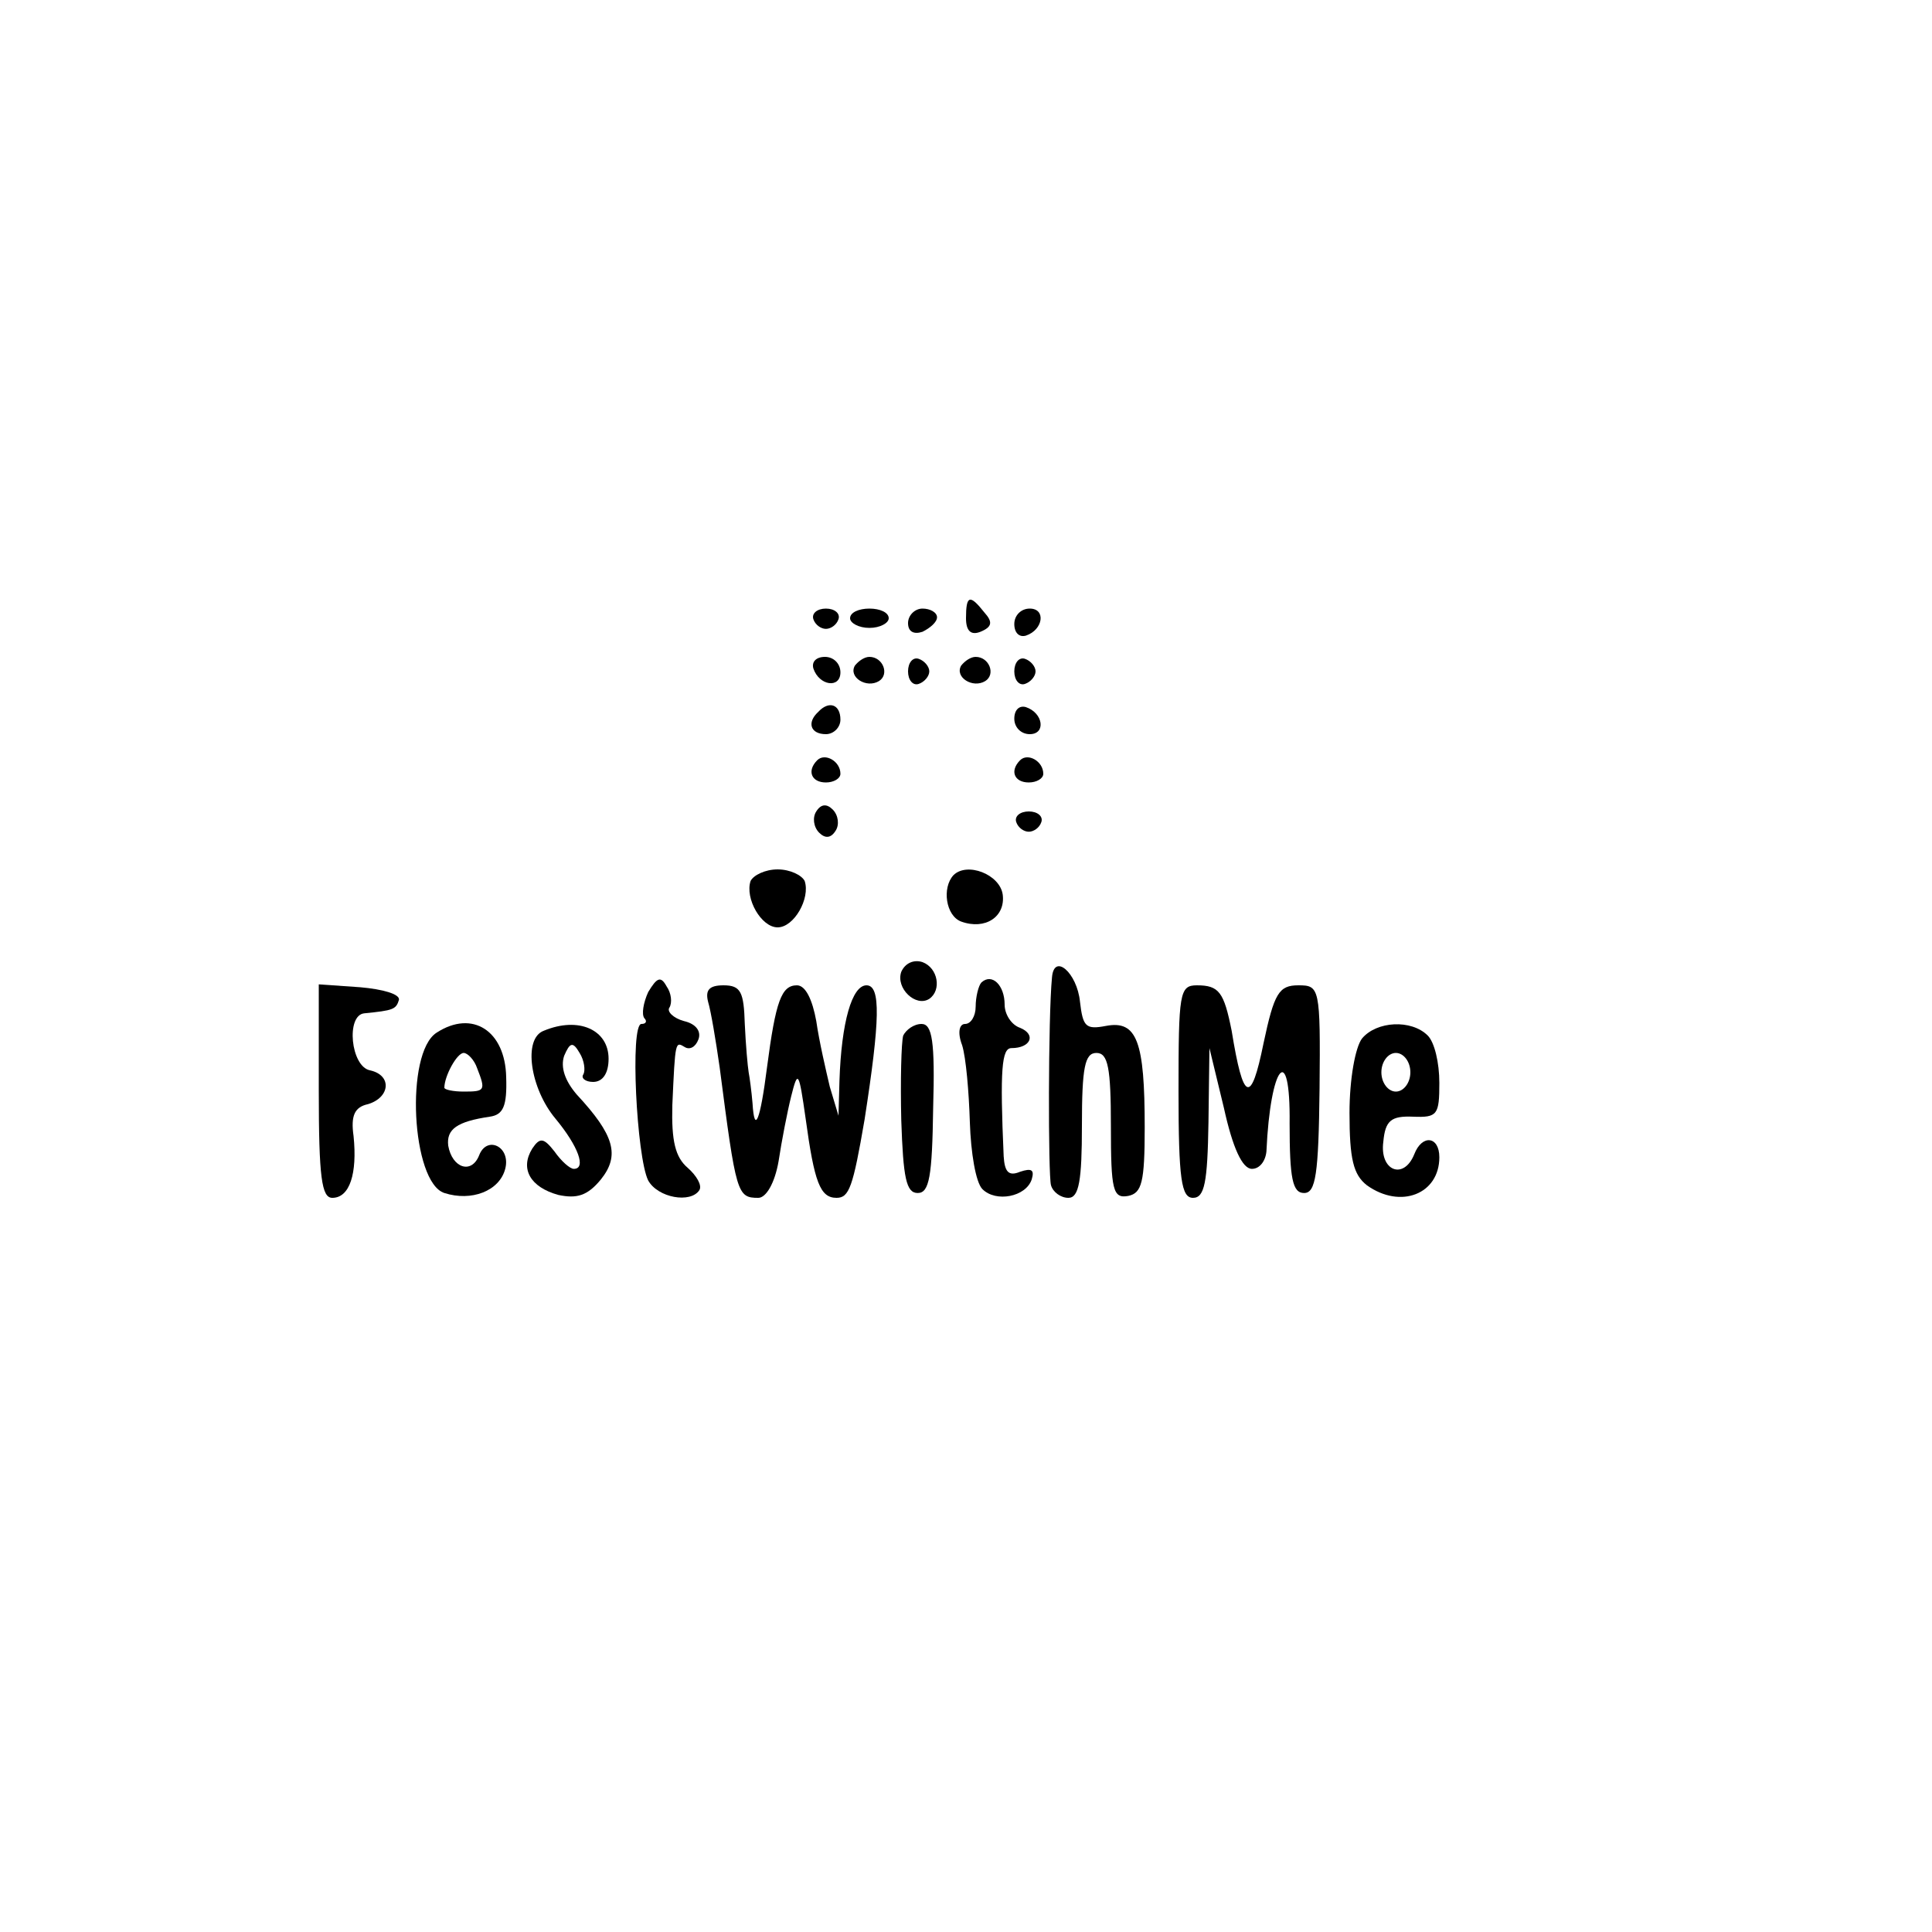 <?xml version="1.0" standalone="no"?>
<!DOCTYPE svg PUBLIC "-//W3C//DTD SVG 20010904//EN"
 "http://www.w3.org/TR/2001/REC-SVG-20010904/DTD/svg10.dtd">
<svg version="1.0" xmlns="http://www.w3.org/2000/svg"
 width="200pt" height="200pt" viewBox="0 0 200 200"
 preserveAspectRatio="xMidYMid meet">
<g transform="translate(0,200) scale(0.1,-0.1)"
fill="#000000" stroke="none">
<path d="M1000 1360 c0 -13 5 -18 15 -14 12 5 13 10 4 20 -15 19 -19 18 -19
-6z"/>
<path d="M842 1359 c2 -6 8 -10 13 -10 5 0 11 4 13 10 2 6 -4 11 -13 11 -9 0
-15 -5 -13 -11z"/>
<path d="M880 1360 c0 -5 9 -10 20 -10 11 0 20 5 20 10 0 6 -9 10 -20 10 -11
0 -20 -4 -20 -10z"/>
<path d="M940 1355 c0 -9 6 -12 15 -9 8 4 15 10 15 15 0 5 -7 9 -15 9 -8 0
-15 -7 -15 -15z"/>
<path d="M1050 1354 c0 -9 5 -14 12 -12 18 6 21 28 4 28 -9 0 -16 -7 -16 -16z"/>
<path d="M842 1308 c6 -18 28 -21 28 -4 0 9 -7 16 -16 16 -9 0 -14 -5 -12 -12z"/>
<path d="M885 1311 c-7 -12 12 -24 25 -16 11 7 4 25 -10 25 -5 0 -11 -4 -15
-9z"/>
<path d="M940 1305 c0 -9 5 -15 11 -13 6 2 11 8 11 13 0 5 -5 11 -11 13 -6 2
-11 -4 -11 -13z"/>
<path d="M995 1311 c-7 -12 12 -24 25 -16 11 7 4 25 -10 25 -5 0 -11 -4 -15
-9z"/>
<path d="M1050 1305 c0 -9 5 -15 11 -13 6 2 11 8 11 13 0 5 -5 11 -11 13 -6 2
-11 -4 -11 -13z"/>
<path d="M847 1263 c-12 -11 -8 -23 8 -23 8 0 15 7 15 15 0 16 -12 20 -23 8z"/>
<path d="M1050 1256 c0 -9 7 -16 16 -16 17 0 14 22 -4 28 -7 2 -12 -3 -12 -12z"/>
<path d="M846 1213 c-11 -11 -6 -23 9 -23 8 0 15 4 15 9 0 13 -16 22 -24 14z"/>
<path d="M1056 1213 c-11 -11 -6 -23 9 -23 8 0 15 4 15 9 0 13 -16 22 -24 14z"/>
<path d="M845 1160 c-4 -6 -3 -16 3 -22 6 -6 12 -6 17 2 4 6 3 16 -3 22 -6 6
-12 6 -17 -2z"/>
<path d="M1052 1149 c2 -6 8 -10 13 -10 5 0 11 4 13 10 2 6 -4 11 -13 11 -9 0
-15 -5 -13 -11z"/>
<path d="M777 1088 c-6 -18 11 -48 28 -48 17 0 34 30 28 48 -3 6 -15 12 -28
12 -13 0 -25 -6 -28 -12z"/>
<path d="M987 1094 c-12 -13 -8 -42 8 -48 25 -9 46 5 43 28 -3 21 -37 34 -51
20z"/>
<path d="M933 994 c-6 -17 15 -37 29 -28 13 9 9 32 -7 38 -9 3 -18 -1 -22 -10z"/>
<path d="M1089 988 c-4 -41 -4 -205 -1 -215 2 -7 10 -13 18 -13 11 0 14 18 14
75 0 60 3 75 15 75 12 0 15 -15 15 -76 0 -66 2 -75 18 -72 14 3 17 14 17 71 0
89 -8 111 -40 105 -21 -4 -24 -1 -27 25 -3 30 -27 51 -29 25z"/>
<path d="M671 973 c-5 -11 -7 -23 -4 -27 3 -3 2 -6 -3 -6 -12 0 -5 -138 7
-162 10 -18 44 -24 53 -10 3 5 -3 15 -12 23 -13 11 -17 28 -16 65 3 67 3 66
13 60 5 -3 11 0 14 8 3 8 -2 16 -15 19 -11 3 -18 10 -15 14 3 5 2 15 -3 22 -6
11 -10 9 -19 -6z"/>
<path d="M1016 983 c-3 -3 -6 -15 -6 -25 0 -10 -5 -18 -11 -18 -6 0 -8 -9 -3
-22 4 -13 7 -48 8 -80 1 -31 6 -62 13 -69 14 -14 45 -8 51 10 3 10 0 12 -12 8
-12 -5 -16 0 -17 16 -4 90 -2 112 8 112 20 0 26 14 9 21 -9 3 -16 14 -16 24 0
20 -13 33 -24 23z"/>
<path d="M330 871 c0 -90 3 -111 14 -111 18 0 26 25 22 64 -3 21 1 30 15 33
23 7 25 30 2 35 -20 4 -25 57 -6 59 30 3 33 4 36 14 1 6 -17 11 -40 13 l-43 3
0 -110z"/>
<path d="M733 963 c3 -10 8 -40 12 -68 17 -131 18 -135 40 -135 8 0 17 15 21
38 3 20 9 51 13 67 7 28 8 26 15 -23 9 -66 15 -82 32 -82 13 0 17 11 29 81 16
103 17 139 2 139 -15 0 -26 -38 -28 -99 l-1 -36 -9 30 c-4 17 -11 47 -14 68
-4 22 -11 37 -20 37 -16 0 -22 -16 -31 -85 -7 -55 -13 -70 -15 -37 -1 12 -3
27 -4 32 -1 6 -3 28 -4 50 -1 33 -4 40 -22 40 -15 0 -19 -5 -16 -17z"/>
<path d="M1220 870 c0 -91 3 -110 15 -110 12 0 15 16 16 78 l1 77 15 -62 c9
-41 19 -63 29 -63 8 0 14 8 15 18 4 90 25 115 24 29 0 -57 3 -72 15 -72 12 0
15 19 16 108 1 105 0 107 -22 107 -20 0 -25 -8 -36 -60 -13 -64 -21 -61 -33
13 -8 40 -13 47 -36 47 -18 0 -19 -8 -19 -110z"/>
<path d="M452 931 c-33 -21 -26 -155 8 -166 28 -9 57 2 63 25 6 23 -19 35 -27
14 -8 -20 -28 -13 -32 10 -2 17 9 25 43 30 14 2 18 11 17 41 -1 48 -35 70 -72
46z m42 -37 c9 -23 8 -24 -14 -24 -11 0 -20 2 -20 4 0 12 13 36 20 36 4 0 11
-7 14 -16z"/>
<path d="M563 933 c-22 -8 -14 -60 12 -91 24 -29 32 -52 19 -52 -4 0 -13 8
-20 18 -11 14 -15 15 -23 3 -13 -21 -2 -40 27 -48 19 -4 30 -1 44 16 20 25 14
46 -25 88 -12 14 -17 28 -13 40 6 14 9 15 16 3 5 -8 6 -18 4 -22 -3 -4 2 -8
10 -8 10 0 16 9 16 24 0 30 -31 44 -67 29z"/>
<path d="M935 928 c-2 -7 -3 -47 -2 -88 2 -59 5 -75 17 -75 12 0 15 17 16 88
2 69 -1 87 -12 87 -8 0 -16 -6 -19 -12z"/>
<path d="M1410 925 c-7 -9 -13 -42 -13 -77 0 -48 4 -64 18 -75 35 -25 75 -9
75 29 0 22 -18 24 -26 3 -11 -27 -36 -17 -32 13 2 22 8 27 31 26 25 -1 27 2
27 35 0 21 -5 42 -12 49 -17 17 -53 15 -68 -3z m50 -35 c0 -11 -7 -20 -15 -20
-8 0 -15 9 -15 20 0 11 7 20 15 20 8 0 15 -9 15 -20z"/>
</g>
</svg>
